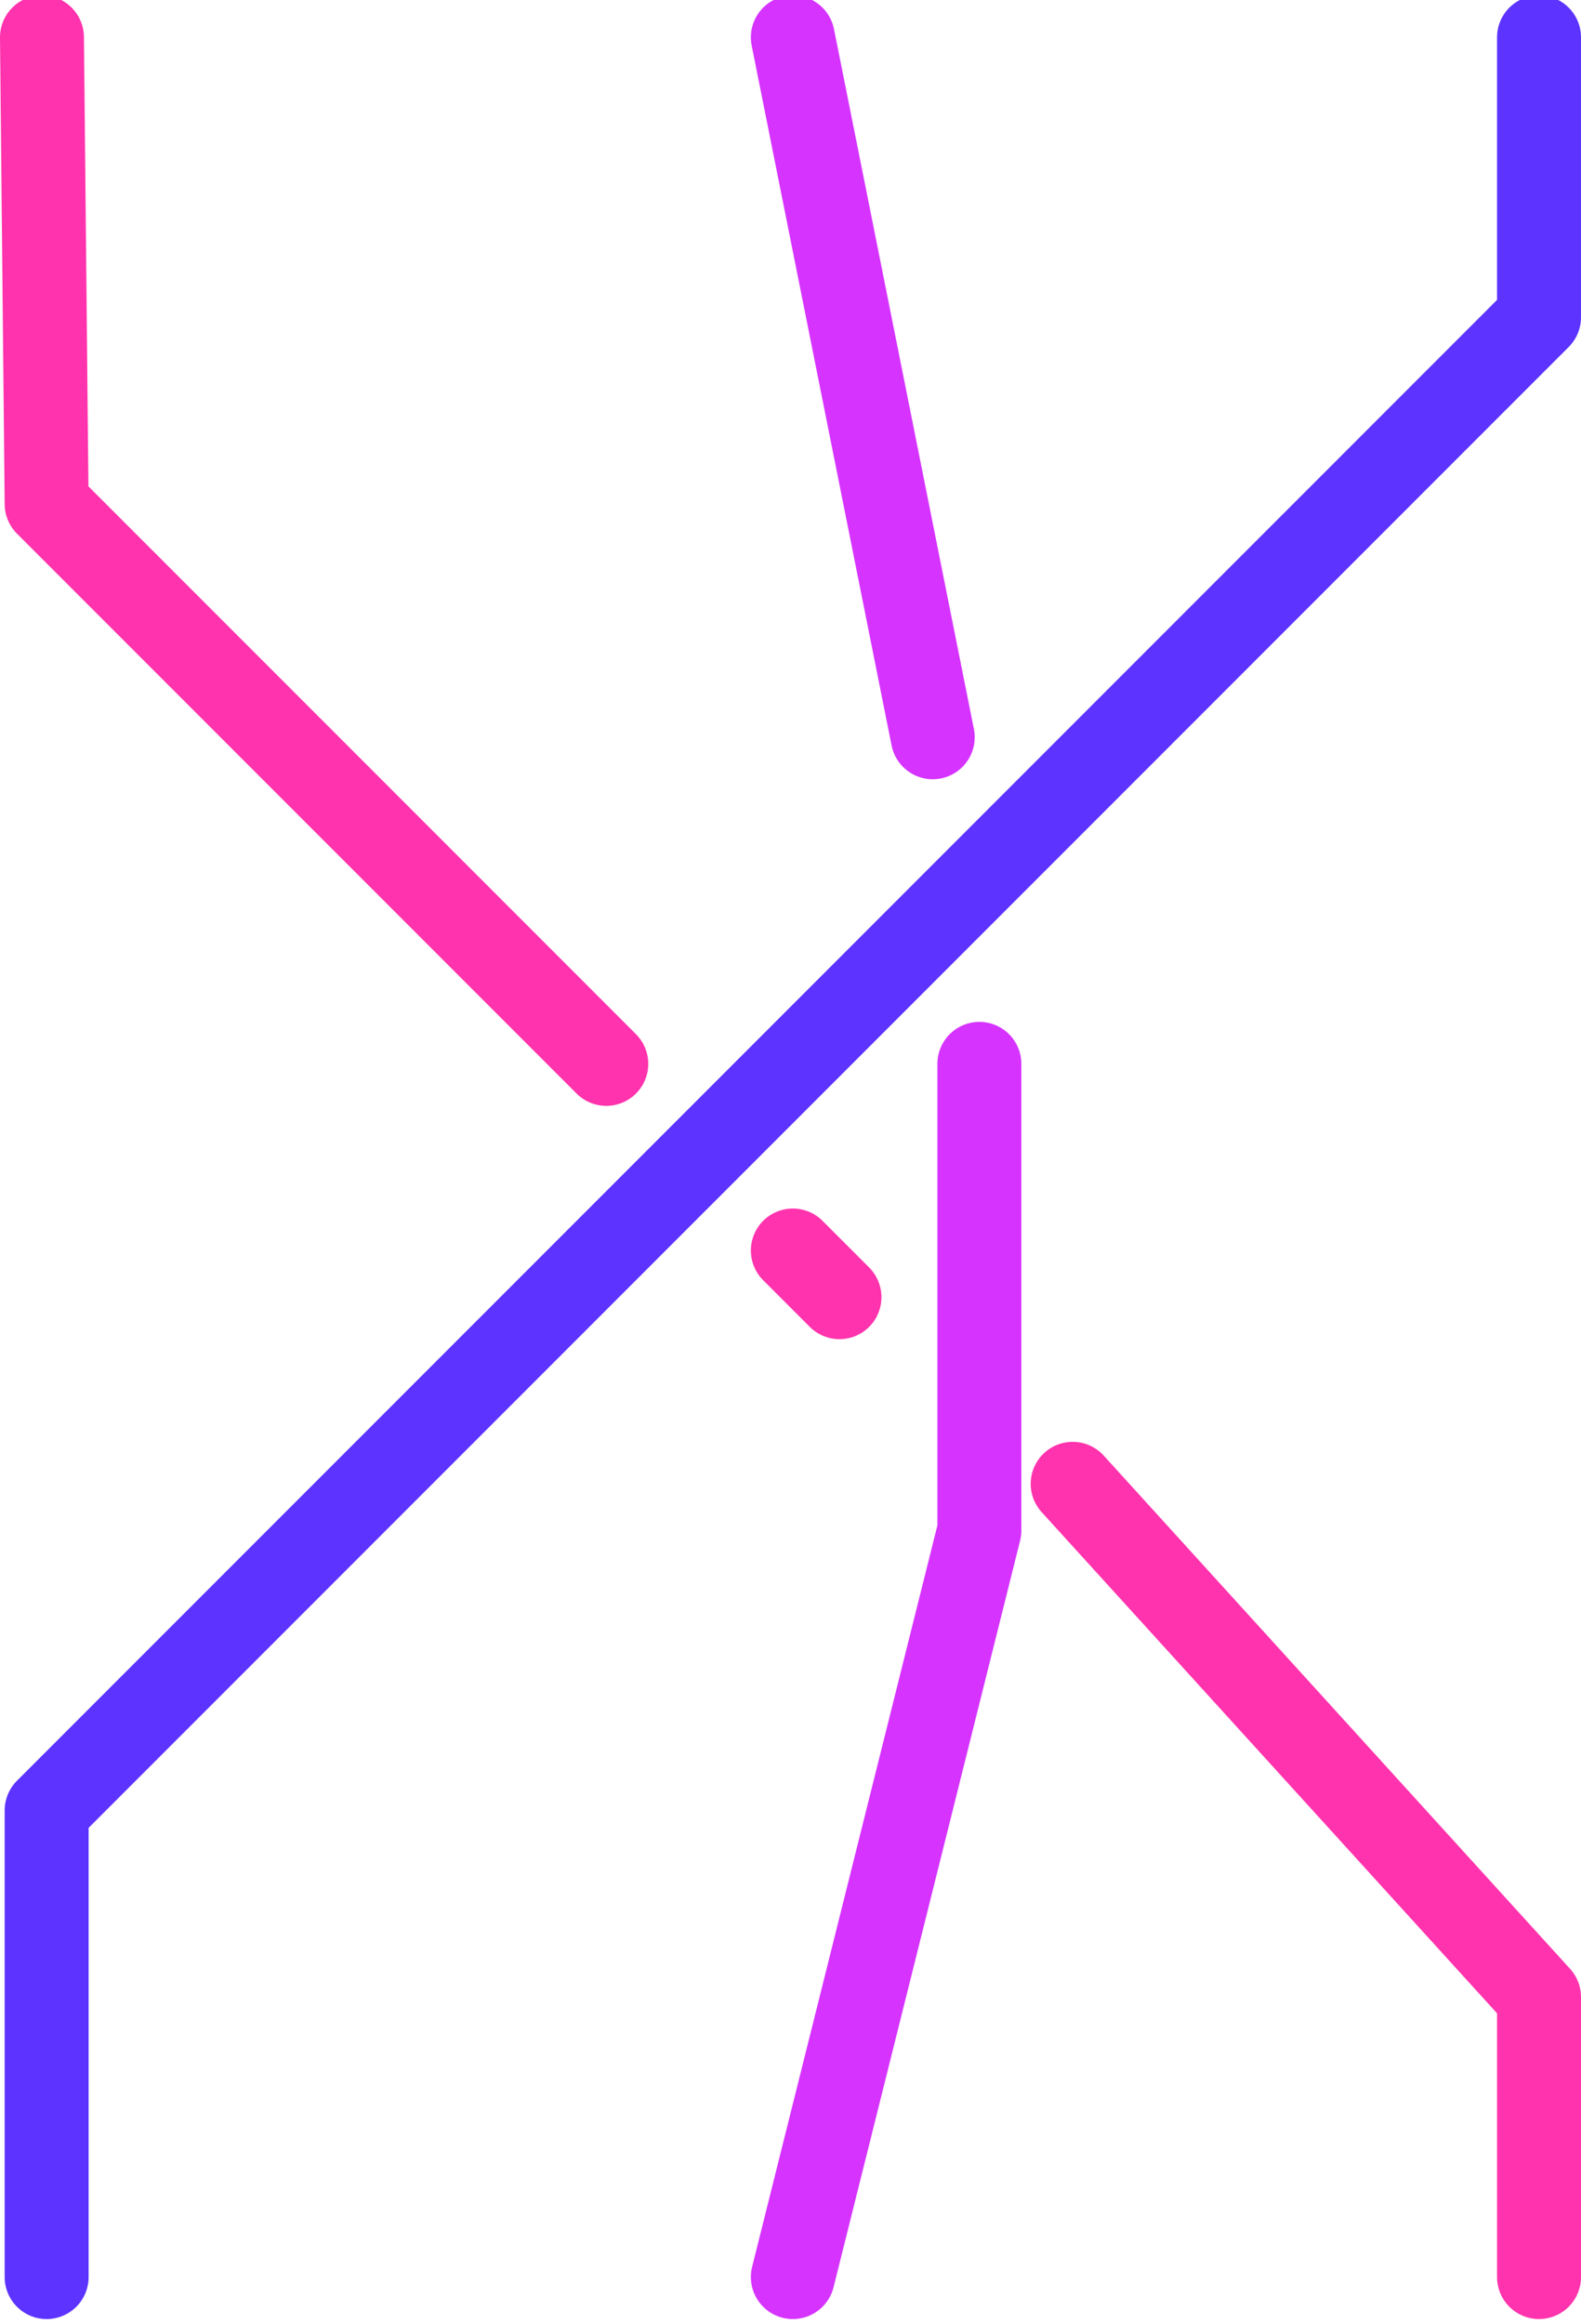 <?xml version="1.0" encoding="UTF-8" standalone="no"?>
<!-- Created with Inkscape (http://www.inkscape.org/) -->
<svg
   xmlns:dc="http://purl.org/dc/elements/1.1/"
   xmlns:cc="http://web.resource.org/cc/"
   xmlns:rdf="http://www.w3.org/1999/02/22-rdf-syntax-ns#"
   xmlns:svg="http://www.w3.org/2000/svg"
   xmlns="http://www.w3.org/2000/svg"
   xmlns:sodipodi="http://sodipodi.sourceforge.net/DTD/sodipodi-0.dtd"
   xmlns:inkscape="http://www.inkscape.org/namespaces/inkscape"
   width="169.5"
   height="249"
   id="svg2"
   sodipodi:version="0.32"
   inkscape:version="0.45.1"
   version="1.0"
   sodipodi:docbase="/Users/jfroment/Desktop/Gif/Aba"
   sodipodi:docname="11.svg"
   inkscape:output_extension="org.inkscape.output.svg.inkscape">
  <defs
     id="defs4" />
  <sodipodi:namedview
     id="base"
     pagecolor="#ffffff"
     bordercolor="#666666"
     borderopacity="1.0"
     inkscape:pageopacity="0.0"
     inkscape:pageshadow="2"
     inkscape:zoom="1.979899"
     inkscape:cx="47.173038"
     inkscape:cy="111.34159"
     inkscape:document-units="px"
     inkscape:current-layer="layer1"
     showgrid="true"
     inkscape:object-points="true"
     gridtolerance="10000"
     inkscape:window-width="1245"
     inkscape:window-height="800"
     inkscape:window-x="-19"
     inkscape:window-y="31"
     inkscape:grid-points="true"
     objecttolerance="10000"
     guidetolerance="10000"
     inkscape:object-nodes="true"
     inkscape:guide-points="true"
     inkscape:object-bbox="true"
     gridoriginx="-5px"
     gridoriginy="5px"
     gridcolor="#000000"
     gridopacity="0.145"
     gridempcolor="#000000"
     gridempopacity="0.949" />
  <g
     inkscape:label="Calque 1"
     inkscape:groupmode="layer"
     id="layer1"
     transform="translate(-190.5,-352.362)">
    <path
       style="fill:none;fill-opacity:1;fill-rule:evenodd;stroke:#d633ff;stroke-width:9;stroke-linecap:round;stroke-linejoin:round;stroke-miterlimit:4;stroke-dasharray:none;stroke-opacity:1"
       d="M 295.5,466.362 L 295.5,516.362 L 275.5,596.362 M 275.5,356.362 L 290.5,431.362 L 290.5,431.362"
       id="path1878"
       sodipodi:nodetypes="cccccc" />
    <path
       style="fill:none;fill-rule:evenodd;stroke:#ff33ad;stroke-width:9;stroke-linecap:round;stroke-linejoin:round;stroke-miterlimit:4;stroke-dasharray:none;stroke-opacity:1"
       d="M 305.5,511.362 L 355.5,566.362 L 355.5,596.362 M 275.5,486.362 L 280.5,491.362 M 195,356.362 L 195.5,406.362 L 255.5,466.362"
       id="path1880"
       sodipodi:nodetypes="cccccccc" />
    <path
       style="fill:none;fill-rule:evenodd;stroke:#5c33ff;stroke-width:9;stroke-linecap:round;stroke-linejoin:round;stroke-miterlimit:4;stroke-dasharray:none;stroke-opacity:1"
       d="M 355.5,356.362 L 355.5,386.362 L 195.5,546.362 L 195.5,596.362"
       id="path2302"
       sodipodi:nodetypes="cccc" />
  </g>
</svg>
